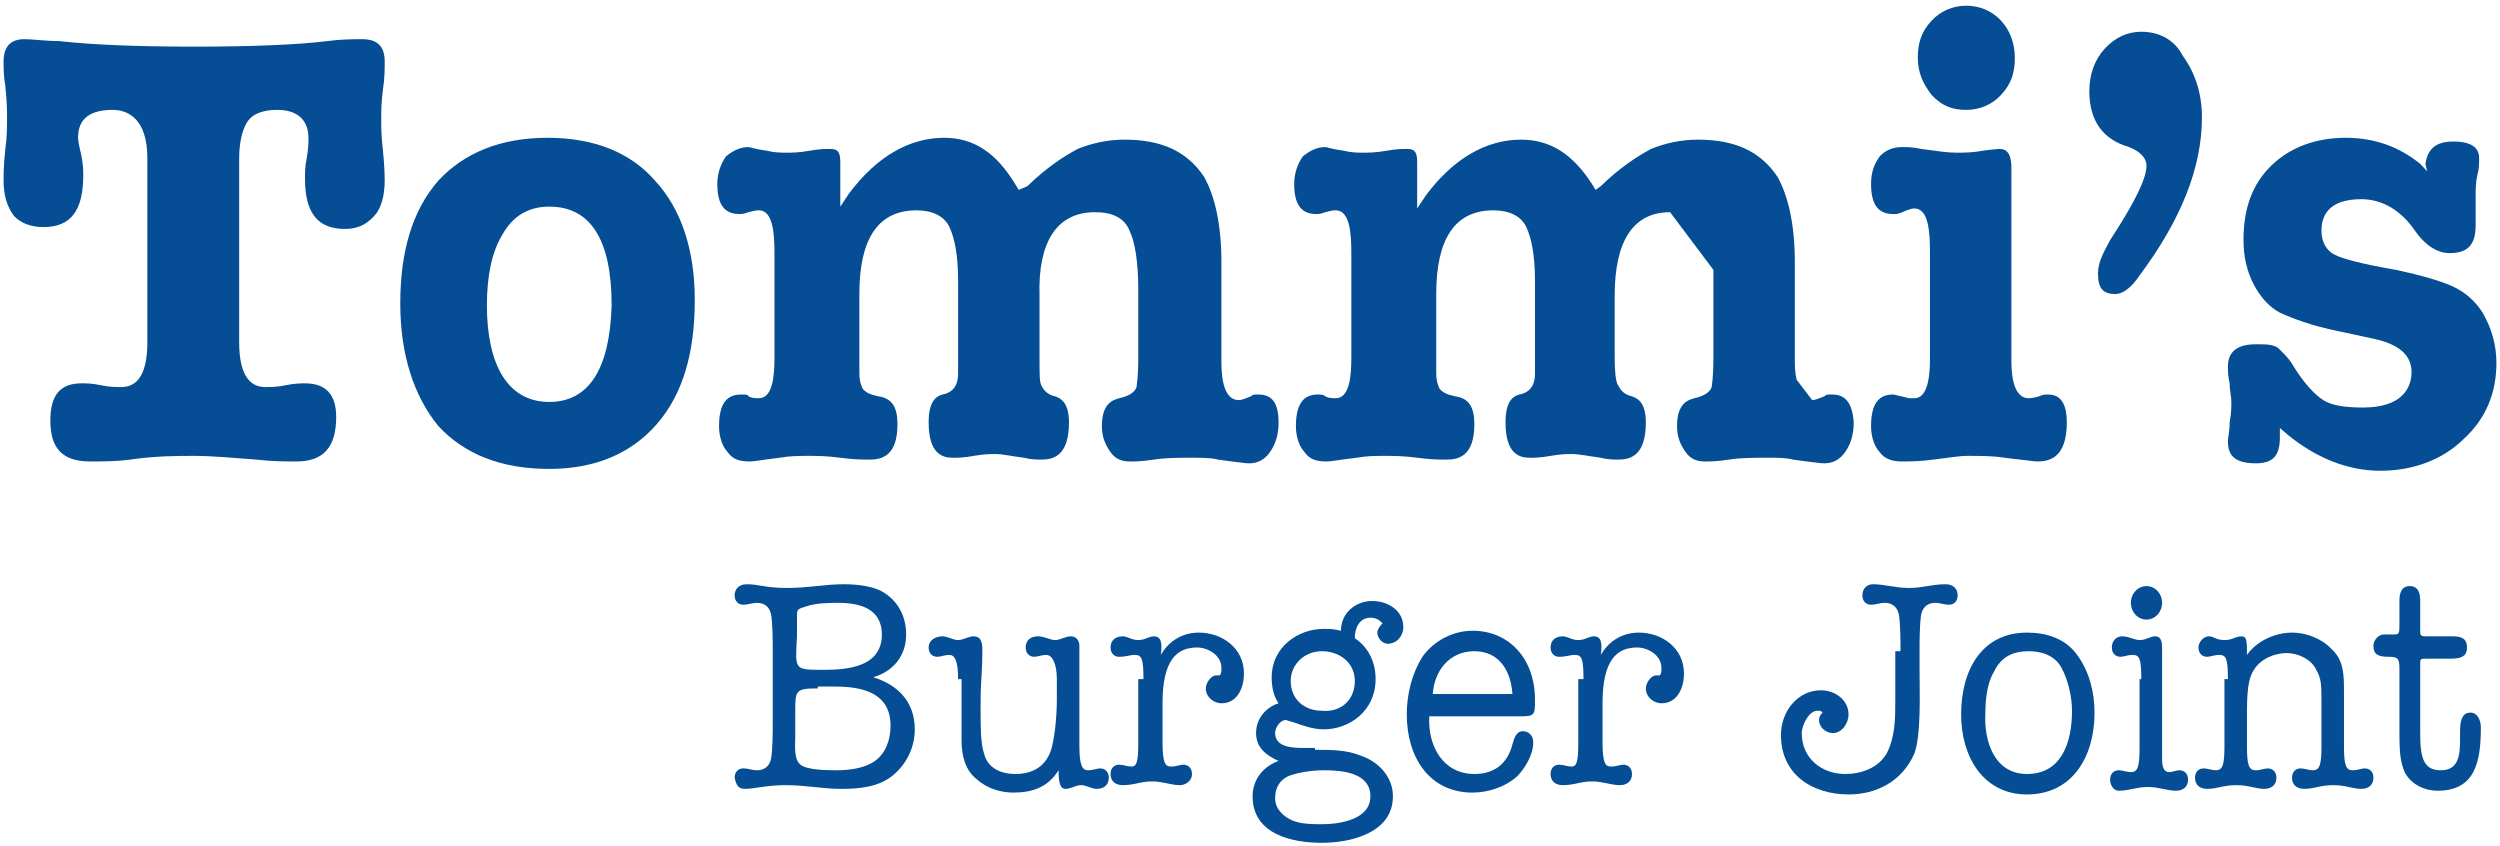 <svg width="331" height="112" viewBox="0 0 331 112" fill="none" xmlns="http://www.w3.org/2000/svg">
<path d="M25.704 60.359C27.997 60.359 30.75 60.606 33.961 60.852C36.025 61.098 37.86 61.098 39.236 61.098C42.906 61.098 44.511 59.128 44.511 55.187C44.511 52.232 43.135 50.754 40.383 50.754C39.924 50.754 39.007 50.754 37.86 51C36.713 51.246 35.796 51.246 35.108 51.246C33.502 51.246 31.667 50.261 31.667 45.335V20.952C31.667 18.735 32.126 17.011 32.814 16.026C33.502 15.041 34.878 14.548 36.713 14.548C40.383 14.548 40.842 17.011 40.842 18.243C40.842 18.735 40.842 19.721 40.612 20.952C40.383 21.937 40.383 22.922 40.383 23.661C40.383 28.095 41.988 30.311 45.658 30.311C47.264 30.311 48.41 29.819 49.557 28.587C50.475 27.602 50.934 25.878 50.934 23.908C50.934 23.661 50.934 22.184 50.704 19.967C50.475 17.997 50.475 16.765 50.475 15.78C50.475 14.795 50.475 13.563 50.704 11.839C50.934 10.361 50.934 9.13 50.934 8.145C50.934 6.174 50.016 5.189 47.952 5.189C46.805 5.189 45.2 5.189 43.365 5.436C39.465 5.928 33.273 6.174 25.704 6.174C18.135 6.174 12.171 5.928 7.813 5.436C5.978 5.436 4.373 5.189 3.226 5.189C1.391 5.189 0.474 6.174 0.474 8.145C0.474 8.884 0.474 10.115 0.703 11.347C0.932 13.563 0.932 14.795 0.932 15.534C0.932 16.765 0.932 18.243 0.703 19.721C0.474 21.937 0.474 23.169 0.474 23.908C0.474 25.878 0.932 27.356 1.85 28.587C2.767 29.573 4.143 30.065 5.749 30.065C9.419 30.065 11.024 27.848 11.024 23.169C11.024 22.676 11.024 21.937 10.795 20.706C10.566 19.721 10.336 18.735 10.336 18.243C10.336 16.519 11.024 14.548 14.924 14.548C16.988 14.548 19.511 15.78 19.511 20.952V45.335C19.511 50.261 17.676 51.246 16.07 51.246C15.382 51.246 14.465 51.246 13.318 51C12.171 50.754 11.483 50.754 10.795 50.754C8.043 50.754 6.666 52.232 6.666 55.68C6.666 59.374 8.272 61.098 11.942 61.098C13.547 61.098 15.382 61.098 17.217 60.852C20.658 60.359 23.41 60.359 25.704 60.359Z" fill="#054D94"/>
<path d="M72.722 53.217C69.97 53.217 67.906 51.985 66.529 49.769C65.153 47.552 64.465 44.35 64.465 40.41C64.465 36.469 65.153 33.267 66.529 31.05C67.906 28.587 69.97 27.356 72.722 27.356C78.227 27.356 80.979 31.789 80.979 40.41C80.75 48.784 77.998 53.217 72.722 53.217ZM72.493 18.243C66.3 18.243 61.483 20.213 58.043 23.908C54.603 27.848 52.997 33.267 52.997 40.163C52.997 47.059 54.832 52.478 58.043 56.419C61.483 60.113 66.3 62.084 72.722 62.084C78.686 62.084 83.502 60.113 86.943 56.172C90.383 52.232 91.989 46.813 91.989 39.671C91.989 33.021 90.154 27.602 86.713 23.908C83.502 20.213 78.686 18.243 72.493 18.243Z" fill="#054D94"/>
<path d="M144.973 28.095C147.266 28.095 148.872 28.834 149.56 30.558C150.248 32.035 150.707 34.498 150.707 38.439V47.306C150.707 50.261 150.478 51 150.478 51.246C150.248 51.985 149.331 52.478 148.184 52.724C147.266 52.971 145.89 53.463 145.89 56.419C145.89 57.897 146.349 58.882 147.037 59.867C147.725 60.852 148.643 61.098 149.56 61.098C150.248 61.098 151.166 61.098 152.771 60.852C154.377 60.606 155.982 60.606 157.817 60.606C159.193 60.606 160.34 60.606 161.258 60.852L163.093 61.098C164.927 61.345 165.157 61.345 165.386 61.345C166.533 61.345 167.45 60.852 168.139 59.867C168.827 58.882 169.285 57.65 169.285 55.926C169.285 52.724 167.909 52.232 166.533 52.232C166.074 52.232 165.845 52.232 165.616 52.478C164.927 52.724 164.469 52.971 164.01 52.971C161.716 52.971 161.716 49.03 161.716 47.798V34.745C161.716 29.573 160.799 25.878 159.423 23.415C157.129 19.967 153.689 18.489 148.872 18.489C146.578 18.489 144.514 18.982 142.679 19.721C140.844 20.706 138.551 22.184 136.028 24.647L134.881 25.139L134.422 24.4C131.899 20.213 128.917 18.243 125.018 18.243C120.431 18.243 116.073 20.706 112.403 25.632L111.256 27.356V21.445C111.256 19.967 110.798 19.721 109.88 19.721C109.192 19.721 108.504 19.721 107.128 19.967C105.752 20.213 104.834 20.213 104.146 20.213C103.458 20.213 102.541 20.213 101.623 19.967C99.788 19.721 99.33 19.474 99.1 19.474C97.953 19.474 97.036 19.967 96.118 20.706C95.43 21.691 94.972 22.922 94.972 24.4C94.972 27.848 96.577 28.341 97.953 28.341C98.183 28.341 98.412 28.341 99.1 28.095C100.018 27.848 100.247 27.848 100.476 27.848C102.311 27.848 102.541 30.804 102.541 33.513V47.306C102.541 49.769 102.311 52.724 100.476 52.724C100.018 52.724 99.559 52.724 99.1 52.478C99.1 52.232 98.641 52.232 98.183 52.232C96.807 52.232 95.201 52.724 95.201 56.419C95.201 57.897 95.66 59.128 96.348 59.867C97.036 60.852 97.953 61.098 99.33 61.098C99.788 61.098 101.164 60.852 103.229 60.606C104.605 60.359 105.752 60.359 107.128 60.359C108.045 60.359 109.422 60.359 111.256 60.606C113.091 60.852 114.238 60.852 115.156 60.852C116.761 60.852 118.825 60.359 118.825 56.172C118.825 53.956 118.137 52.724 116.302 52.478C115.156 52.232 114.697 51.985 114.238 51.493C114.009 51 113.779 50.508 113.779 49.276V38.932C113.779 31.543 116.302 27.848 121.348 27.848C123.413 27.848 125.018 28.587 125.706 30.065C126.394 31.543 126.853 33.76 126.853 37.208V46.813C126.853 47.059 126.853 48.045 126.853 49.522C126.853 51 126.165 51.985 124.789 52.232C123.871 52.478 122.954 53.217 122.954 55.926C122.954 60.113 124.789 60.606 126.165 60.606C126.853 60.606 127.541 60.606 128.917 60.359C130.294 60.113 131.211 60.113 131.899 60.113C132.587 60.113 133.734 60.359 135.569 60.606C136.486 60.852 137.404 60.852 137.863 60.852C139.468 60.852 141.532 60.359 141.532 55.926C141.532 53.217 140.386 52.724 139.698 52.478C138.551 52.232 138.092 51.493 137.863 51C137.633 50.508 137.633 49.769 137.633 47.059V39.178C137.404 32.035 139.927 28.095 144.973 28.095Z" fill="#054D94"/>
<path d="M242.452 52.231C241.993 52.231 241.764 52.231 241.535 52.478C240.847 52.724 240.388 52.97 239.929 52.97L237.865 50.261C237.636 49.276 237.636 48.291 237.636 47.798V34.745C237.636 29.572 236.718 25.878 235.342 23.415C233.048 19.967 229.608 18.489 224.791 18.489C222.498 18.489 220.433 18.982 218.598 19.721C216.764 20.706 214.47 22.183 211.947 24.646L211.259 25.139L210.8 24.4C208.277 20.459 205.295 18.489 201.396 18.489C196.809 18.489 192.451 20.952 188.781 25.878L187.634 27.602V21.445C187.634 19.967 187.176 19.721 186.258 19.721C185.57 19.721 184.882 19.721 183.506 19.967C182.13 20.213 181.212 20.213 180.524 20.213C179.836 20.213 178.919 20.213 178.001 19.967C176.166 19.721 175.708 19.474 175.478 19.474C174.331 19.474 173.414 19.967 172.496 20.706C171.808 21.691 171.35 22.922 171.35 24.4C171.35 27.848 172.955 28.341 174.331 28.341C174.561 28.341 174.79 28.341 175.478 28.095C176.396 27.848 176.625 27.848 176.854 27.848C178.689 27.848 178.919 30.804 178.919 33.513V47.306C178.919 49.769 178.689 52.724 176.854 52.724C176.396 52.724 175.937 52.724 175.478 52.478C175.249 52.231 174.79 52.231 174.561 52.231C173.185 52.231 171.579 52.724 171.579 56.419C171.579 57.896 172.038 59.128 172.726 59.867C173.414 60.852 174.331 61.098 175.708 61.098C176.166 61.098 177.542 60.852 179.607 60.605C180.983 60.359 182.13 60.359 183.506 60.359C184.423 60.359 185.799 60.359 187.634 60.605C189.469 60.852 190.616 60.852 191.534 60.852C193.139 60.852 195.203 60.359 195.203 56.172C195.203 53.956 194.515 52.724 192.68 52.478C191.534 52.231 191.075 51.985 190.616 51.493C190.387 51 190.157 50.507 190.157 49.276V38.931C190.157 31.543 192.68 27.848 197.726 27.848C199.791 27.848 201.396 28.587 202.084 30.065C202.772 31.543 203.231 33.759 203.231 37.208V46.813C203.231 47.059 203.231 48.044 203.231 49.522C203.231 51 202.543 51.985 201.167 52.231C200.249 52.478 199.332 53.217 199.332 55.926C199.332 60.113 201.167 60.605 202.543 60.605C203.231 60.605 203.919 60.605 205.295 60.359C206.672 60.113 207.589 60.113 208.277 60.113C208.965 60.113 210.112 60.359 211.947 60.605C212.864 60.852 213.782 60.852 214.241 60.852C215.846 60.852 217.91 60.359 217.91 55.926C217.91 53.217 216.764 52.724 216.075 52.478C214.929 52.231 214.47 51.493 214.241 51C214.011 50.754 213.782 49.769 213.782 47.059V39.178C213.782 31.789 216.305 28.095 221.121 28.095L226.855 35.73C226.855 36.469 226.855 37.454 226.855 38.439V47.306C226.855 50.261 226.626 51 226.626 51.246C226.397 51.985 225.479 52.478 224.333 52.724C223.415 52.97 222.039 53.463 222.039 56.419C222.039 57.896 222.498 58.882 223.186 59.867C223.874 60.852 224.791 61.098 225.709 61.098C226.397 61.098 227.314 61.098 228.92 60.852C230.525 60.605 232.131 60.605 233.966 60.605C235.342 60.605 236.489 60.605 237.406 60.852L239.241 61.098C241.076 61.344 241.305 61.344 241.535 61.344C242.682 61.344 243.599 60.852 244.287 59.867C244.975 58.882 245.434 57.65 245.434 55.926C245.205 52.478 243.599 52.231 242.452 52.231Z" fill="#054D94"/>
<path d="M260.343 0.756C258.508 0.756 256.902 1.495 255.755 2.726C254.379 4.204 253.92 5.682 253.92 7.652C253.92 9.622 254.608 11.1 255.755 12.578C257.131 14.056 258.508 14.548 260.343 14.548C262.177 14.548 263.783 13.809 264.93 12.578C266.306 11.1 266.765 9.622 266.765 7.652C266.765 5.682 266.077 3.958 264.93 2.726C263.783 1.495 262.177 0.756 260.343 0.756ZM260.343 60.359C262.177 60.359 264.012 60.359 265.388 60.606C267.682 60.852 269.288 61.098 269.746 61.098C271.352 61.098 273.646 60.606 273.646 55.926C273.646 52.724 272.269 52.232 271.123 52.232C270.893 52.232 270.434 52.232 269.976 52.478C269.058 52.724 268.829 52.724 268.6 52.724C266.306 52.724 266.306 48.783 266.306 47.552V22.184C266.306 19.721 265.159 19.721 264.7 19.721C264.7 19.721 264.242 19.721 262.407 19.967C261.26 20.213 259.884 20.213 258.966 20.213C257.82 20.213 256.214 19.967 254.379 19.721C253.232 19.474 252.544 19.474 251.856 19.474C250.48 19.474 249.562 19.967 248.874 20.706C248.186 21.691 247.728 22.676 247.728 24.4C247.728 27.848 249.333 28.341 250.709 28.341C250.939 28.341 251.397 28.341 251.856 28.095C253.003 27.602 253.232 27.602 253.462 27.602C255.297 27.602 255.526 30.558 255.526 33.267V47.306C255.526 48.783 255.526 52.724 253.462 52.724C253.232 52.724 253.003 52.724 252.774 52.724L250.709 52.232C249.333 52.232 247.728 52.724 247.728 56.419C247.728 57.896 248.186 59.128 248.874 59.867C249.562 60.852 250.709 61.098 251.856 61.098C252.774 61.098 254.15 61.098 255.985 60.852C258.049 60.606 259.425 60.359 260.343 60.359Z" fill="#054D94"/>
<path d="M283.508 4.204C281.673 4.204 280.067 4.943 278.691 6.421C277.315 7.899 276.627 9.869 276.627 12.086C276.627 16.026 278.462 18.489 281.902 19.474C283.737 20.213 284.196 21.198 284.196 21.937C284.196 22.923 283.737 25.139 279.379 31.789C278.462 33.513 277.774 34.745 277.774 36.222C277.774 38.193 278.462 38.932 280.067 38.932C280.985 38.932 282.132 38.193 283.278 36.469C288.783 29.08 291.536 22.184 291.536 15.534C291.536 12.332 290.618 9.623 289.013 7.406C287.866 5.189 285.801 4.204 283.508 4.204Z" fill="#054D94"/>
<path d="M301.856 56.665L303.003 57.65C306.673 60.606 310.802 62.33 315.16 62.33C319.517 62.33 323.417 60.852 326.169 58.143C329.151 55.434 330.527 51.985 330.527 48.045C330.527 45.582 329.839 43.365 328.692 41.395C327.775 39.917 326.398 38.685 324.793 37.947C323.187 37.208 320.664 36.469 317.224 35.73C312.866 34.991 310.114 34.252 309.196 33.76C308.049 33.267 307.361 32.035 307.361 30.558C307.361 28.587 308.279 26.371 312.637 26.371C315.389 26.371 317.912 27.848 319.747 30.558C321.123 32.528 322.729 33.513 324.334 33.513C326.857 33.513 327.775 32.282 327.775 29.819V27.602C327.775 26.863 327.775 26.371 327.775 26.124C327.775 25.139 327.775 24.154 328.004 23.169C328.233 22.43 328.233 21.691 328.233 20.952C328.233 19.967 327.775 18.735 324.793 18.735C321.811 18.735 321.352 20.46 321.123 21.691L321.352 22.676L320.435 21.691C317.683 19.474 314.471 18.243 310.572 18.243C306.673 18.243 303.233 19.474 300.71 21.937C298.187 24.4 297.04 27.602 297.04 31.789C297.04 34.006 297.499 35.976 298.416 37.7C299.333 39.424 300.48 40.656 301.856 41.395C303.462 42.134 305.985 43.119 309.655 43.858L314.242 44.843C317.683 45.582 319.288 47.059 319.288 49.276C319.288 51.246 318.141 53.956 312.866 53.956C310.572 53.956 308.737 53.709 307.591 52.971C306.444 52.232 305.068 50.754 303.691 48.537C303.003 47.306 302.086 46.567 301.627 46.074C300.939 45.582 300.022 45.582 298.645 45.582C295.434 45.582 294.976 47.306 294.976 48.537C294.976 49.03 294.976 49.769 295.205 50.754C295.205 51.739 295.434 52.478 295.434 53.217C295.434 53.709 295.434 54.695 295.205 55.926C295.205 57.158 294.976 57.897 294.976 58.389C294.976 59.867 295.434 61.345 298.645 61.345C300.939 61.345 301.856 60.359 301.856 57.897V56.665Z" fill="#054D94"/>
<path d="M108.962 88.683C111.944 88.683 116.761 88.437 116.761 84.004C116.761 80.556 113.779 79.817 111.026 79.817C109.88 79.817 108.045 79.817 106.669 80.309C105.98 80.556 105.522 80.556 105.522 81.294C105.522 81.787 105.522 83.757 105.522 84.25C105.292 88.683 105.063 88.683 108.962 88.683ZM108.274 91.146C105.292 91.146 105.292 91.393 105.292 94.348V97.55C105.292 98.535 105.063 100.506 105.98 101.244C106.898 101.983 109.65 101.983 110.797 101.983C112.403 101.983 114.467 101.737 115.843 100.752C117.219 99.767 117.907 98.043 117.907 96.072C117.907 91.639 114.008 90.9 110.568 90.9H108.274V91.146ZM102.311 86.22C102.311 84.989 102.311 82.526 102.081 81.294C101.852 80.309 101.164 79.817 100.246 79.817C99.558 79.817 99.1 80.063 98.412 80.063C97.723 80.063 97.265 79.57 97.265 78.832C97.265 78.093 97.723 77.354 98.87 77.354C100.476 77.354 101.393 77.846 104.146 77.846C107.127 77.846 109.192 77.354 111.715 77.354C113.549 77.354 115.843 77.6 117.219 78.585C119.054 79.817 119.972 81.787 119.972 84.004C119.972 86.959 118.137 88.93 115.614 89.668C118.825 90.654 121.118 92.87 121.118 96.565C121.118 99.028 119.972 101.244 118.137 102.722C116.302 104.2 113.779 104.446 111.485 104.446C108.733 104.446 106.898 103.954 103.916 103.954C101.623 103.954 99.788 104.446 98.641 104.446C97.723 104.446 97.494 103.954 97.265 102.968C97.265 102.23 97.723 101.737 98.412 101.737C99.1 101.737 99.558 101.983 100.246 101.983C101.164 101.983 101.852 101.491 102.081 100.506C102.311 99.274 102.311 96.811 102.311 95.58V86.22Z" fill="#054D94"/>
<path d="M126.852 89.915C126.852 87.452 126.394 86.713 125.705 86.713C125.017 86.713 124.559 86.959 124.1 86.959C123.412 86.959 122.953 86.467 122.953 85.728C122.953 84.743 123.871 84.25 124.788 84.25C125.476 84.25 126.164 84.743 126.852 84.743C127.54 84.743 128.228 84.25 128.917 84.25C129.834 84.25 130.063 84.989 130.063 85.974C130.063 89.176 129.834 90.161 129.834 92.87V94.594C129.834 96.072 129.834 98.535 130.293 99.767C130.751 101.737 132.586 102.476 134.421 102.476C136.715 102.476 138.55 101.491 139.238 99.028C139.697 97.304 139.926 94.594 139.926 92.624V89.915C139.926 87.698 139.238 86.713 138.55 86.713C137.862 86.713 137.403 86.959 136.944 86.959C136.256 86.959 135.797 86.467 135.797 85.728C135.797 84.743 136.486 84.25 137.403 84.25C138.32 84.25 139.009 84.743 139.697 84.743C140.385 84.743 141.073 84.25 141.761 84.25C142.449 84.25 142.908 84.743 142.908 85.481C142.908 87.452 142.908 89.176 142.908 91.393V98.781C142.908 101.491 143.366 101.983 144.055 101.983C144.743 101.983 145.201 101.737 145.66 101.737C146.348 101.737 146.807 102.23 146.807 102.968C146.807 103.954 146.119 104.446 145.201 104.446C144.513 104.446 143.825 103.954 143.137 103.954C142.449 103.954 141.761 104.446 141.073 104.446C140.385 104.446 140.155 103.707 140.155 101.983C138.779 104.2 136.715 104.939 134.192 104.939C132.586 104.939 130.751 104.446 129.375 103.215C127.77 101.983 127.311 100.013 127.311 98.043V89.915H126.852Z" fill="#054D94"/>
<path d="M151.395 89.915C151.395 87.206 151.166 86.713 150.248 86.713C149.56 86.713 149.101 86.959 148.184 86.959C147.496 86.959 147.037 86.467 147.037 85.728C147.037 84.743 147.725 84.25 148.643 84.25C149.331 84.25 149.789 84.743 150.707 84.743C151.624 84.743 152.083 84.25 152.771 84.25C153.689 84.25 153.918 84.989 153.689 86.713C154.835 84.743 156.67 83.757 158.735 83.757C161.716 83.757 164.698 85.728 164.698 89.176C164.698 91.146 163.781 93.117 161.716 93.117C160.799 93.117 159.652 92.378 159.652 91.146C159.652 90.407 160.34 89.422 161.028 89.422C161.258 89.422 161.258 89.422 161.487 89.422C161.716 89.176 161.716 88.93 161.716 88.437C161.716 86.713 159.881 85.728 158.505 85.728C155.753 85.728 153.918 87.452 153.918 93.117V98.289C153.918 101.244 154.377 101.491 155.065 101.491C155.753 101.491 156.212 101.244 156.67 101.244C157.358 101.244 157.817 101.737 157.817 102.476C157.817 103.461 156.9 103.954 156.212 103.954C155.065 103.954 153.918 103.461 152.542 103.461C150.936 103.461 150.248 103.954 148.643 103.954C147.725 103.954 147.037 103.461 147.037 102.476C147.037 101.737 147.496 101.244 148.184 101.244C148.643 101.244 149.331 101.491 149.789 101.491C150.478 101.491 150.707 100.998 150.707 98.289V89.915H151.395Z" fill="#054D94"/>
<path d="M179.377 90.161C179.377 87.698 177.313 86.22 175.019 86.22C172.726 86.22 170.891 87.944 170.891 90.161C170.891 92.624 172.726 94.102 175.019 94.102C177.313 94.348 179.377 92.87 179.377 90.161ZM170.661 102.722C169.515 103.215 168.826 104.2 168.826 105.678C168.826 107.155 169.973 108.141 171.12 108.633C172.267 109.126 173.872 109.126 175.019 109.126C177.084 109.126 181.441 108.633 181.441 105.431C181.441 102.229 177.542 101.983 175.249 101.983C173.872 101.983 172.038 102.229 170.661 102.722ZM174.102 99.274C176.166 99.274 178.23 99.274 180.065 100.013C182.359 100.752 184.423 102.722 184.423 105.431C184.423 110.357 178.689 111.589 175.019 111.589C171.349 111.589 165.845 110.604 165.845 105.431C165.845 103.215 167.221 101.491 169.285 100.752C167.68 100.013 166.303 99.028 166.303 97.057C166.303 95.087 167.68 93.609 169.285 93.117C168.597 92.131 168.368 90.9 168.368 89.668C168.368 85.728 171.808 83.265 175.249 83.265C175.937 83.265 176.625 83.265 177.542 83.511C177.542 81.048 179.607 79.57 181.671 79.57C183.735 79.57 185.799 80.802 185.799 83.019C185.799 84.25 184.882 85.235 183.735 85.235C183.047 85.235 182.359 84.496 182.359 83.757C182.359 83.265 182.818 82.772 183.047 82.526C182.588 82.033 182.13 81.787 181.441 81.787C180.065 81.787 179.377 83.018 179.377 84.496C181.212 85.728 182.13 87.698 182.13 89.915C182.13 94.102 178.689 96.565 175.249 96.565C173.872 96.565 172.496 96.072 171.12 95.579C170.891 95.579 170.432 95.333 170.203 95.333C169.515 95.333 168.826 96.318 168.826 97.057C168.826 99.028 171.349 99.028 172.726 99.028H174.102V99.274Z" fill="#054D94"/>
<path d="M200.249 91.885C200.02 88.683 198.414 86.221 195.203 86.221C191.992 86.221 189.928 88.683 189.698 91.885H200.249ZM189.24 94.841C189.01 98.781 191.074 102.476 195.203 102.476C197.726 102.476 199.561 101.244 200.249 98.535C200.478 97.796 200.708 96.811 201.625 96.811C202.313 96.811 203.001 97.304 203.001 98.289C203.001 100.013 201.855 101.737 200.937 102.722C199.332 104.2 197.038 104.939 194.974 104.939C189.24 104.939 186.258 100.259 186.258 94.594C186.258 91.885 186.946 89.176 188.322 86.959C189.928 84.743 192.451 83.511 194.974 83.511C199.79 83.511 203.231 87.206 203.231 92.624C203.231 94.594 203.231 94.841 201.396 94.841H189.24Z" fill="#054D94"/>
<path d="M209.653 89.915C209.653 87.206 209.423 86.713 208.506 86.713C207.818 86.713 207.359 86.959 206.442 86.959C205.754 86.959 205.295 86.467 205.295 85.728C205.295 84.743 205.983 84.25 206.9 84.25C207.589 84.25 208.047 84.743 208.965 84.743C209.882 84.743 210.341 84.25 211.029 84.25C211.946 84.25 212.176 84.989 211.946 86.713C213.093 84.743 214.928 83.757 216.992 83.757C219.974 83.757 222.956 85.728 222.956 89.176C222.956 91.146 222.038 93.117 219.974 93.117C219.057 93.117 217.91 92.378 217.91 91.146C217.91 90.407 218.598 89.422 219.286 89.422C219.515 89.422 219.515 89.422 219.745 89.422C219.974 89.176 219.974 88.93 219.974 88.437C219.974 86.713 218.139 85.728 216.763 85.728C214.011 85.728 212.176 87.452 212.176 93.117V98.289C212.176 101.244 212.635 101.491 213.323 101.491C214.011 101.491 214.469 101.244 214.928 101.244C215.616 101.244 216.075 101.737 216.075 102.476C216.075 103.461 215.387 103.954 214.469 103.954C213.323 103.954 212.176 103.461 210.8 103.461C209.194 103.461 208.506 103.954 206.9 103.954C205.983 103.954 205.295 103.461 205.295 102.476C205.295 101.737 205.754 101.244 206.442 101.244C206.9 101.244 207.589 101.491 208.047 101.491C208.735 101.491 208.965 100.998 208.965 98.289V89.915H209.653Z" fill="#054D94"/>
<path d="M251.626 86.22C251.626 84.989 251.626 82.526 251.397 81.294C251.167 80.309 250.479 79.817 249.562 79.817C248.874 79.817 248.415 80.063 247.727 80.063C247.039 80.063 246.58 79.57 246.58 78.832C246.58 77.846 247.268 77.354 247.956 77.354C249.562 77.354 250.938 77.846 252.773 77.846C254.608 77.846 255.754 77.354 257.589 77.354C258.507 77.354 259.195 77.846 259.195 78.832C259.195 79.57 258.736 80.063 258.048 80.063C257.36 80.063 256.901 79.817 256.213 79.817C255.296 79.817 254.608 80.309 254.378 81.294C254.149 82.526 254.149 84.989 254.149 86.22V88.683C254.149 91.639 254.378 97.304 253.461 99.767C251.855 103.461 248.415 105.185 244.745 105.185C240.158 105.185 235.8 102.722 235.8 97.304C235.8 94.102 238.093 91.393 241.075 91.393C242.91 91.393 244.745 92.624 244.745 94.594C244.745 95.826 243.828 97.057 242.681 97.057C241.763 97.057 240.846 96.319 240.846 95.333C240.846 94.841 241.075 94.594 241.305 94.348C241.075 94.102 241.075 94.102 240.616 94.102C239.47 94.102 238.552 96.072 238.552 97.057C238.552 100.506 241.305 102.476 244.286 102.476C246.351 102.476 248.644 101.737 249.791 99.767C250.938 97.55 250.938 95.087 250.938 92.624V86.22H251.626Z" fill="#054D94"/>
<path d="M268.37 102.476C272.957 102.476 274.334 98.289 274.334 94.102C274.334 92.378 273.875 90.161 272.957 88.437C272.04 86.713 270.205 86.22 268.599 86.22C266.535 86.22 264.93 86.959 264.012 88.93C263.095 90.407 262.865 92.624 262.865 94.348C262.636 98.043 264.012 102.476 268.37 102.476ZM268.37 83.757C270.893 83.757 273.416 84.496 275.022 86.713C276.627 88.93 277.315 91.639 277.315 94.348C277.315 100.259 274.334 105.185 268.37 105.185C262.636 105.185 259.654 100.259 259.654 94.594C259.654 88.683 262.407 83.757 268.37 83.757Z" fill="#054D94"/>
<path d="M286.26 79.817C286.26 81.048 285.342 82.033 284.196 82.033C283.049 82.033 282.131 81.048 282.131 79.817C282.131 78.585 283.049 77.6 284.196 77.6C285.342 77.6 286.26 78.585 286.26 79.817ZM283.507 89.915C283.507 87.206 283.278 86.713 282.361 86.713C281.673 86.713 281.214 86.959 280.755 86.959C280.067 86.959 279.608 86.467 279.608 85.728C279.608 84.743 280.296 84.25 280.984 84.25C281.902 84.25 282.59 84.743 283.278 84.743C284.196 84.743 284.654 84.25 285.342 84.25C286.26 84.25 286.26 85.235 286.26 85.974V100.506C286.26 101.491 286.489 102.23 287.177 102.23C287.636 102.23 288.095 101.983 288.553 101.983C289.242 101.983 289.7 102.476 289.7 103.215C289.7 104.2 289.012 104.693 288.095 104.693C286.948 104.693 285.801 104.2 284.425 104.2C282.819 104.2 281.902 104.693 280.526 104.693C279.838 104.693 279.379 103.954 279.379 103.215C279.379 102.476 279.838 101.983 280.526 101.983C280.984 101.983 281.673 102.23 282.131 102.23C283.049 102.23 283.278 101.491 283.278 99.028V89.915H283.507Z" fill="#054D94"/>
<path d="M294.976 89.915C294.976 87.206 294.747 86.713 293.829 86.713C293.141 86.713 292.682 86.959 292.224 86.959C291.536 86.959 291.077 86.467 291.077 85.728C291.077 84.989 291.765 84.25 292.453 84.25C293.141 84.25 293.371 84.743 294.517 84.743C295.664 84.743 295.894 84.25 296.811 84.25C297.499 84.25 297.499 84.989 297.499 86.713C298.875 84.743 301.398 83.757 303.463 83.757C305.297 83.757 307.362 84.496 308.738 85.974C310.343 87.452 310.343 89.422 310.343 91.639V98.781C310.343 101.244 310.573 101.983 311.49 101.983C312.178 101.983 312.637 101.737 313.096 101.737C313.784 101.737 314.243 102.229 314.243 102.968C314.243 103.954 313.555 104.446 312.637 104.446C311.49 104.446 310.573 103.954 308.967 103.954C307.132 103.954 306.444 104.446 305.068 104.446C304.151 104.446 303.463 103.954 303.463 102.968C303.463 102.229 303.921 101.737 304.609 101.737C305.068 101.737 305.756 101.983 306.215 101.983C307.132 101.983 307.362 101.244 307.362 98.781V93.117C307.362 90.654 307.362 89.915 306.674 88.683C305.986 87.206 304.151 86.467 302.774 86.467C301.169 86.467 299.334 87.206 298.416 88.683C297.958 89.422 297.499 90.407 297.499 94.102V98.781C297.499 101.244 297.728 101.983 298.646 101.983C299.334 101.983 299.793 101.737 300.251 101.737C300.94 101.737 301.398 102.229 301.398 102.968C301.398 103.954 300.71 104.446 299.793 104.446C298.646 104.446 297.728 103.954 296.123 103.954C294.288 103.954 293.6 104.446 292.224 104.446C291.306 104.446 290.618 103.954 290.618 102.968C290.618 102.229 291.077 101.737 291.765 101.737C292.224 101.737 292.912 101.983 293.371 101.983C294.288 101.983 294.517 101.244 294.517 98.781V89.915H294.976Z" fill="#054D94"/>
<path d="M317.683 88.437C317.683 87.206 317.453 86.959 316.306 86.959C314.93 86.959 314.242 86.713 314.242 85.482C314.242 84.743 314.93 84.004 315.618 84.004H316.995C317.683 84.004 317.683 83.757 317.683 82.772V79.57C317.683 78.585 317.912 77.6 319.059 77.6C320.206 77.6 320.435 78.585 320.435 79.57V83.511C320.435 84.004 320.435 84.25 321.123 84.25H324.793C326.169 84.25 326.628 84.743 326.628 85.728C326.628 86.467 326.398 87.206 324.564 87.206H321.352C320.435 87.206 320.435 87.206 320.435 87.945V97.304C320.435 100.752 321.123 101.983 323.187 101.983C325.481 101.983 325.71 100.013 325.71 98.043V96.811C325.71 95.087 326.169 94.348 327.087 94.348C328.004 94.348 328.463 95.333 328.463 96.319C328.463 100.752 327.775 104.693 322.729 104.693C321.123 104.693 319.288 103.954 318.371 102.23C317.912 100.998 317.683 100.259 317.683 97.057V88.437Z" fill="#054D94"/>
</svg>
